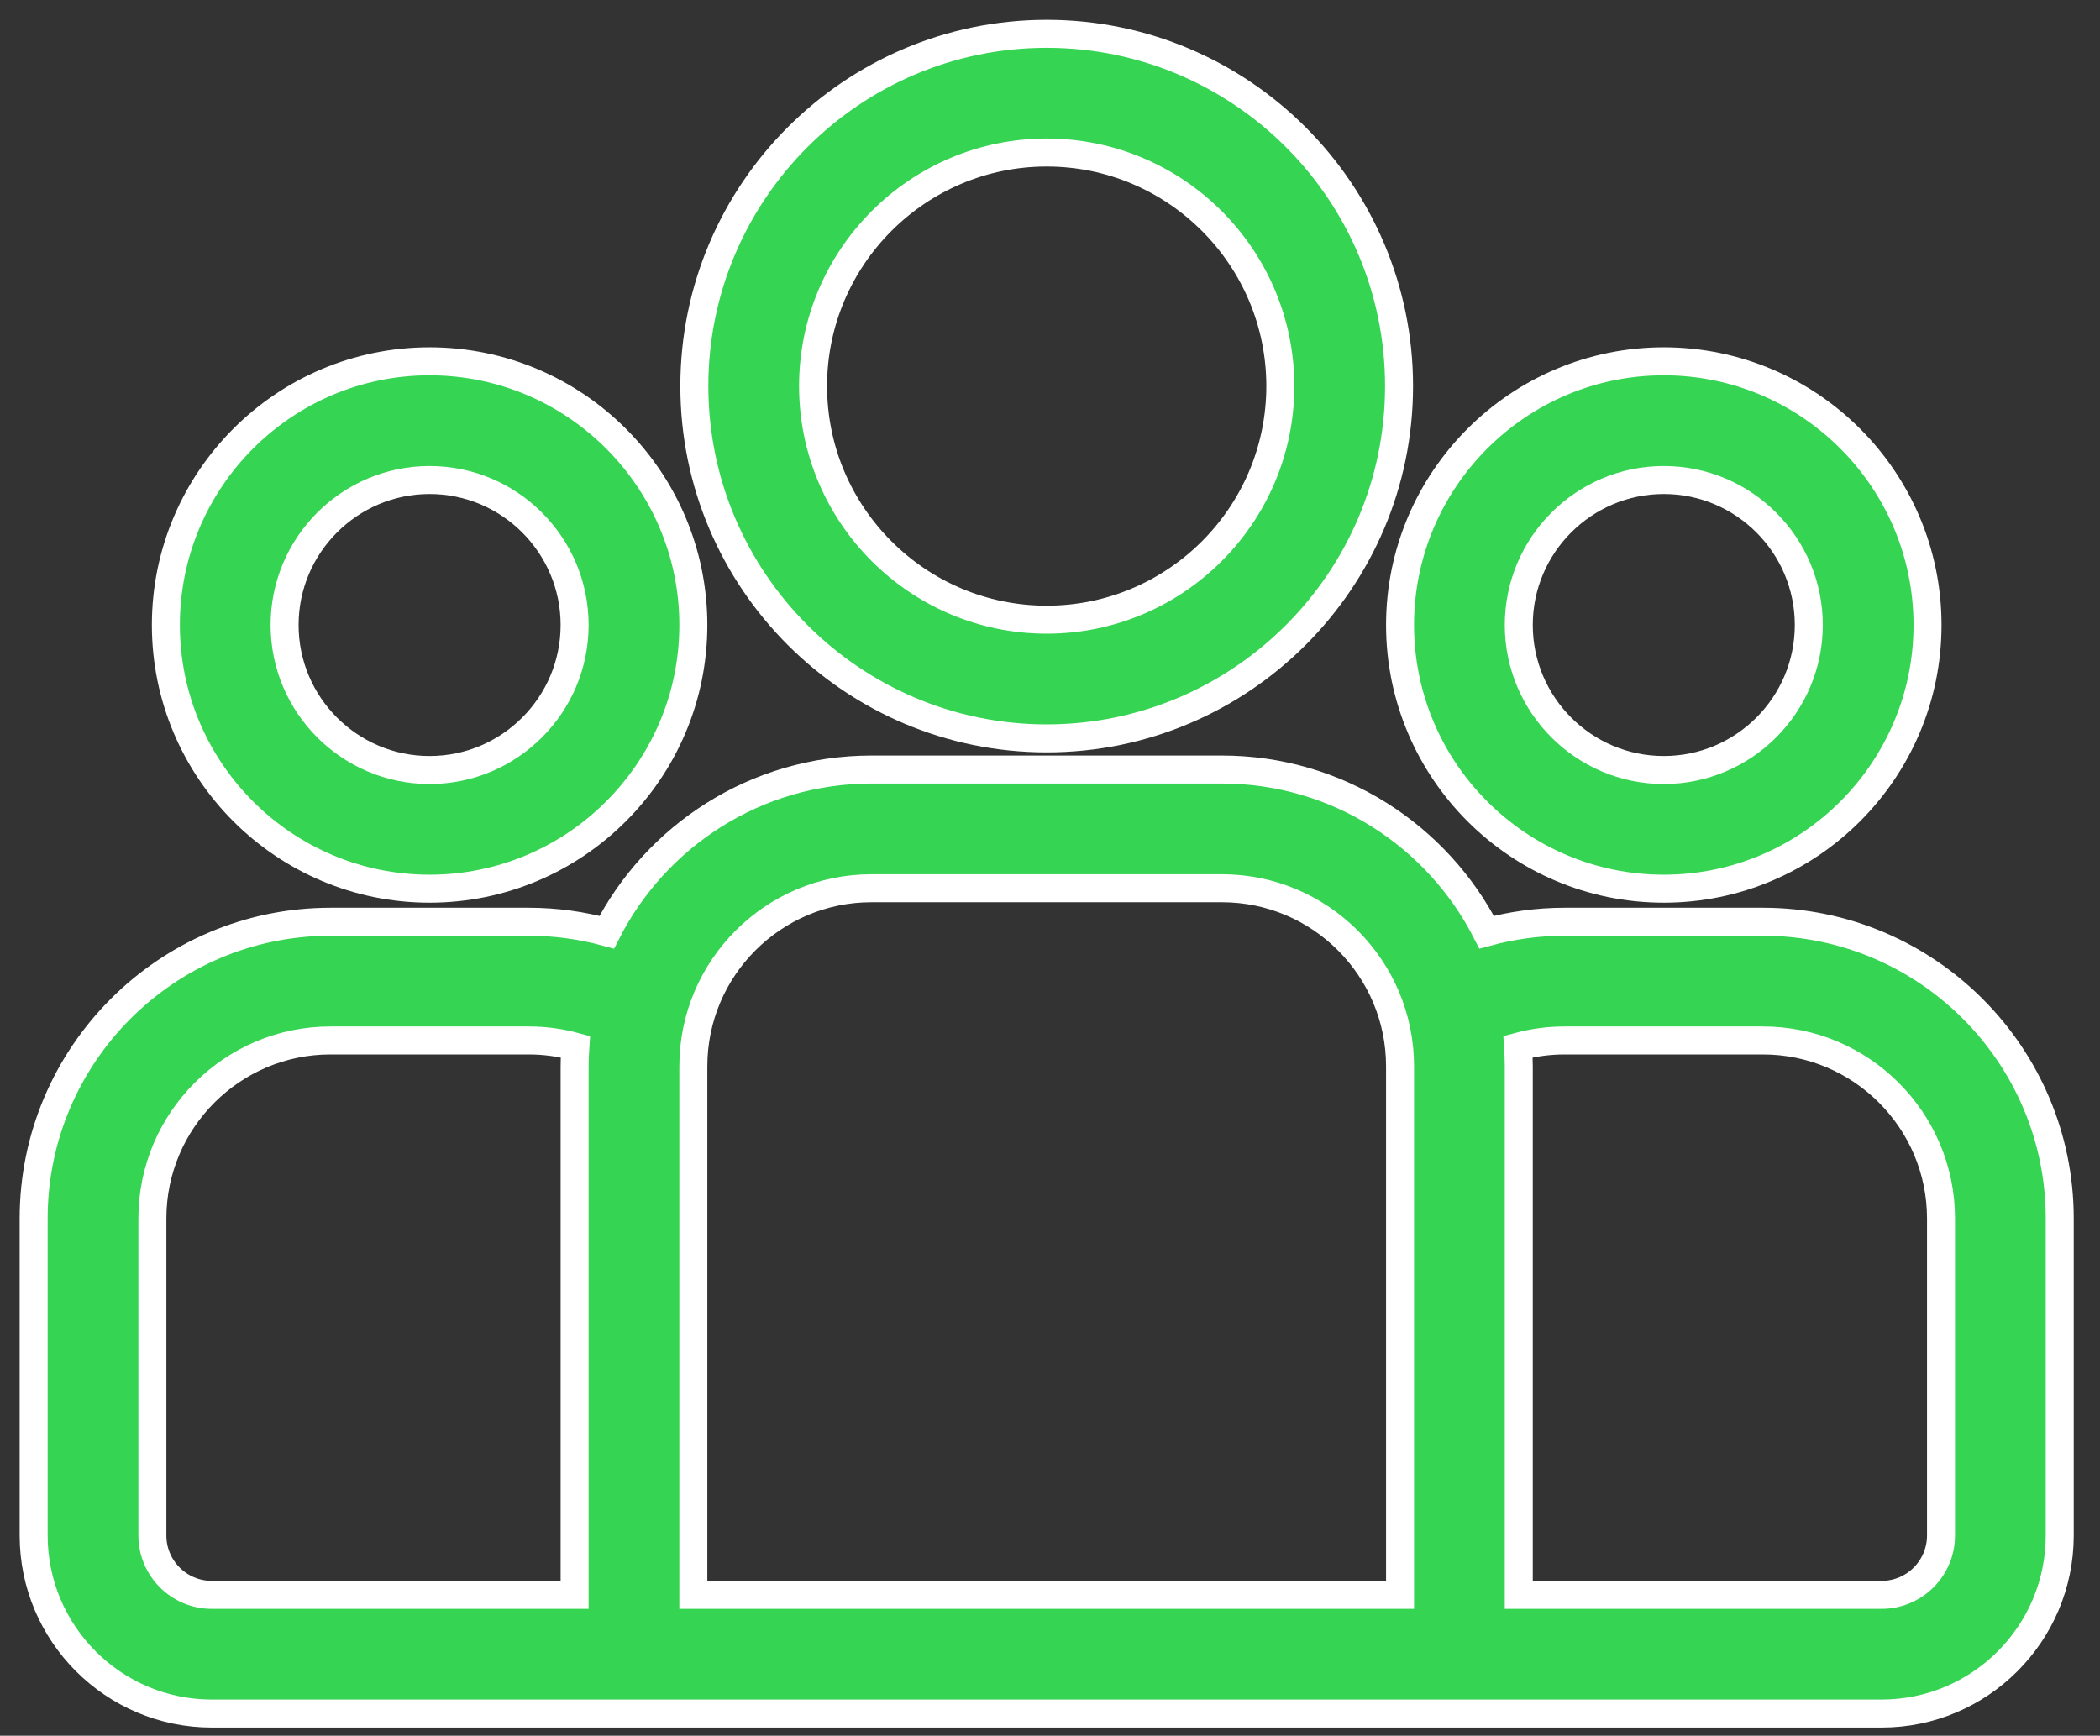 <svg width="75" height="62" viewBox="0 0 75 62" fill="none" xmlns="http://www.w3.org/2000/svg">
<rect x="0" y="0" width="75" height="62" fill="#333333" stroke="none"/>
<path d="M62.962 32.925H55.879C54.915 32.925 53.982 33.057 53.094 33.299C51.342 29.855 47.764 27.488 43.642 27.488H31.122C27 27.488 23.422 29.855 21.67 33.299C20.782 33.057 19.849 32.925 18.884 32.925H11.801C5.957 32.925 1.202 37.68 1.202 43.525V54.848C1.202 58.355 4.055 61.208 7.561 61.208H67.202C70.709 61.208 73.562 58.355 73.562 54.848V43.525C73.562 37.68 68.807 32.925 62.962 32.925ZM20.522 38.088V56.968H7.561C6.393 56.968 5.442 56.017 5.442 54.848V43.525C5.442 40.018 8.295 37.165 11.801 37.165H18.884C19.46 37.165 20.017 37.243 20.548 37.388C20.532 37.62 20.522 37.853 20.522 38.088ZM50.002 56.968H24.762V38.088C24.762 34.581 27.615 31.728 31.122 31.728H43.642C47.149 31.728 50.002 34.581 50.002 38.088V56.968ZM69.322 54.848C69.322 56.017 68.371 56.968 67.202 56.968H54.242V38.088C54.242 37.852 54.231 37.619 54.216 37.387C54.747 37.243 55.304 37.165 55.879 37.165H62.962C66.469 37.165 69.322 40.018 69.322 43.525V54.848Z" fill="#35D453" stroke="white"/>
<path d="M15.343 12.906C10.149 12.906 5.924 17.132 5.924 22.325C5.924 27.519 10.149 31.744 15.343 31.744C20.536 31.744 24.762 27.519 24.762 22.325C24.762 17.132 20.537 12.906 15.343 12.906ZM15.343 27.505C12.487 27.505 10.164 25.181 10.164 22.325C10.164 19.47 12.487 17.146 15.343 17.146C18.198 17.146 20.522 19.47 20.522 22.325C20.522 25.181 18.198 27.505 15.343 27.505Z" fill="#35D453" stroke="white"/>
<path d="M37.382 1.208C30.443 1.208 24.798 6.853 24.798 13.791C24.798 20.73 30.443 26.375 37.382 26.375C44.321 26.375 49.966 20.73 49.966 13.791C49.966 6.853 44.321 1.208 37.382 1.208ZM37.382 22.135C32.781 22.135 29.038 18.392 29.038 13.791C29.038 9.191 32.781 5.448 37.382 5.448C41.983 5.448 45.726 9.191 45.726 13.791C45.726 18.392 41.983 22.135 37.382 22.135Z" fill="#35D453" stroke="white"/>
<path d="M59.421 12.906C54.227 12.906 50.002 17.132 50.002 22.325C50.002 27.519 54.227 31.744 59.421 31.744C64.615 31.744 68.84 27.519 68.84 22.325C68.84 17.132 64.615 12.906 59.421 12.906ZM59.421 27.505C56.565 27.505 54.242 25.181 54.242 22.325C54.242 19.47 56.565 17.146 59.421 17.146C62.277 17.146 64.6 19.47 64.6 22.325C64.6 25.181 62.277 27.505 59.421 27.505Z" fill="#35D453" stroke="white"/>
</svg>
